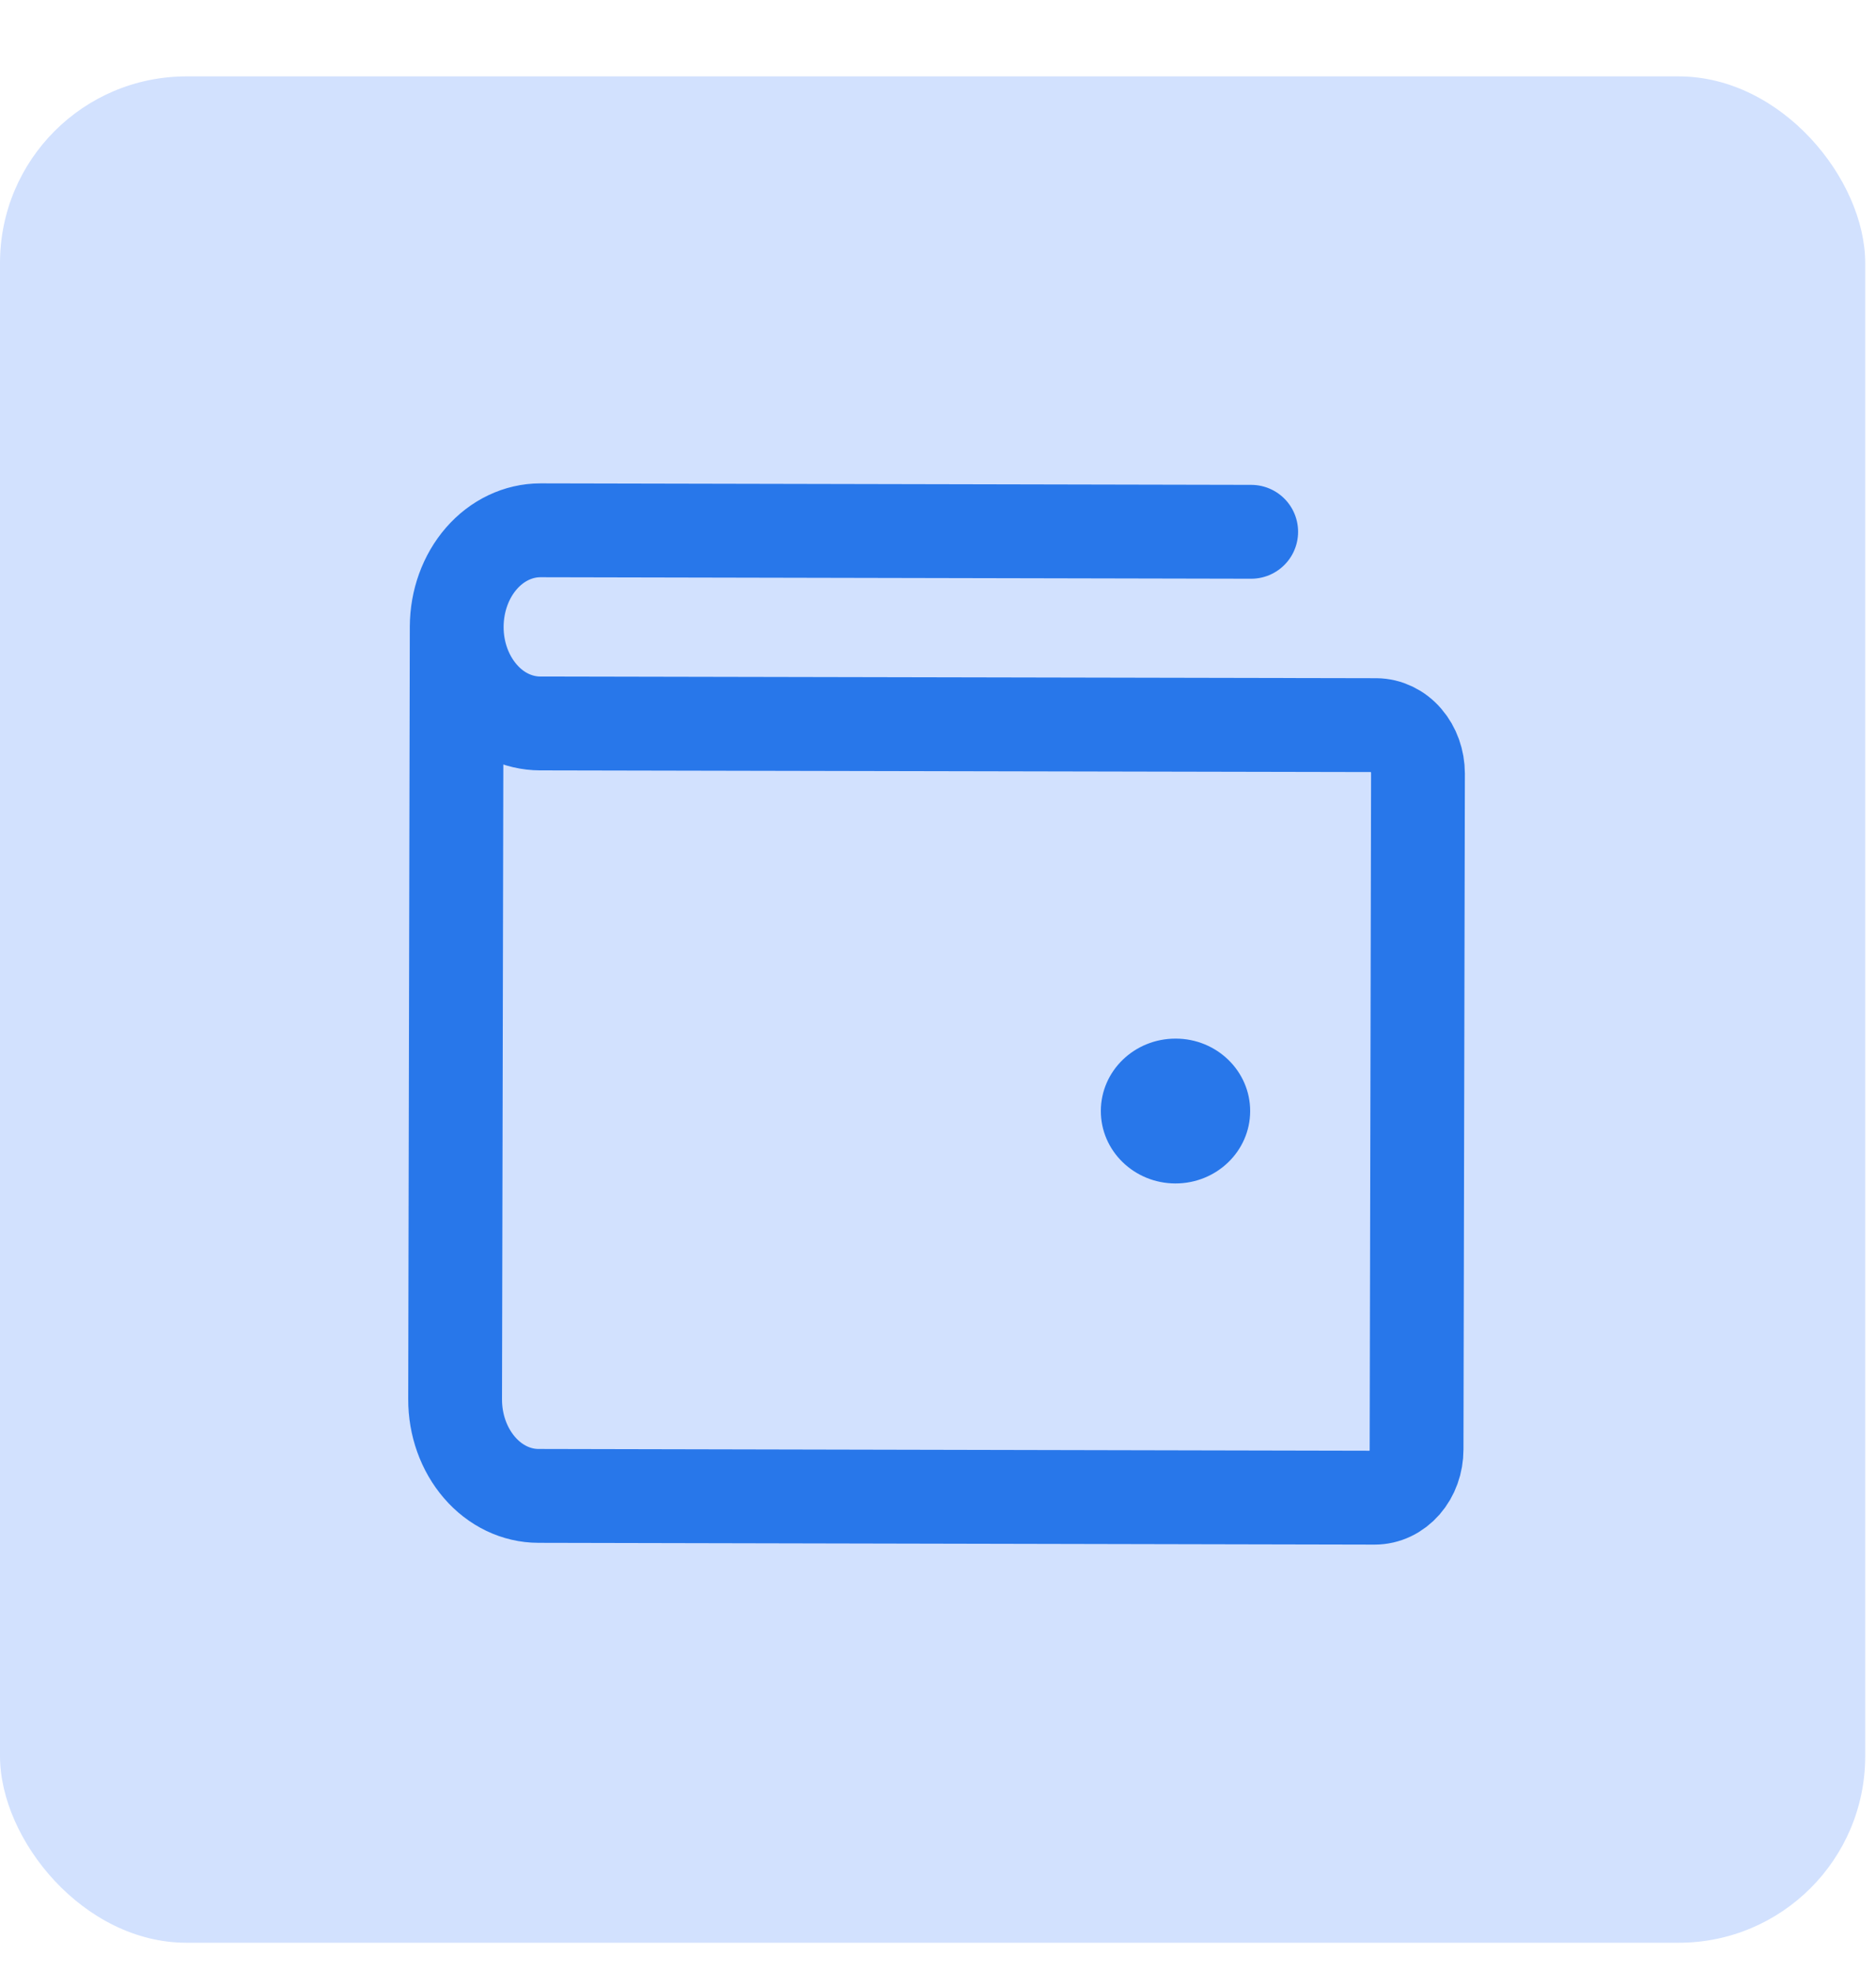<svg width="20" height="21" viewBox="0 0 20 21" fill="none" xmlns="http://www.w3.org/2000/svg">
<rect y="0.814" width="19.885" height="19.885" rx="1.988" fill="#D2E1FE"/>
<g clip-path="url(#clip0_179_1670)">
<path d="M4.869 6.677L4.852 14.908C4.851 15.181 4.945 15.443 5.112 15.636C5.278 15.829 5.505 15.938 5.741 15.938L14.655 15.957C14.774 15.957 14.887 15.903 14.971 15.807C15.055 15.711 15.102 15.58 15.102 15.443L15.117 8.242C15.117 8.105 15.07 7.974 14.987 7.878C14.904 7.781 14.79 7.727 14.672 7.726L5.758 7.708C5.522 7.707 5.295 7.599 5.129 7.405C4.962 7.212 4.868 6.95 4.869 6.677ZM4.869 6.677C4.87 6.404 4.964 6.143 5.132 5.95C5.299 5.758 5.526 5.65 5.762 5.65L13.339 5.666" stroke="#2877EA" stroke-linecap="round" stroke-linejoin="round"/>
<path d="M12.53 12.609C12.97 12.61 13.327 12.265 13.328 11.839C13.329 11.413 12.973 11.066 12.534 11.066C12.094 11.065 11.737 11.409 11.736 11.836C11.735 12.262 12.091 12.608 12.53 12.609Z" fill="#2877EA"/>
</g>
<defs>
<clipPath id="clip0_179_1670">
<rect width="11.931" height="11.931" fill="white" transform="translate(3.977 4.792)"/>
</clipPath>
</defs>
</svg>
